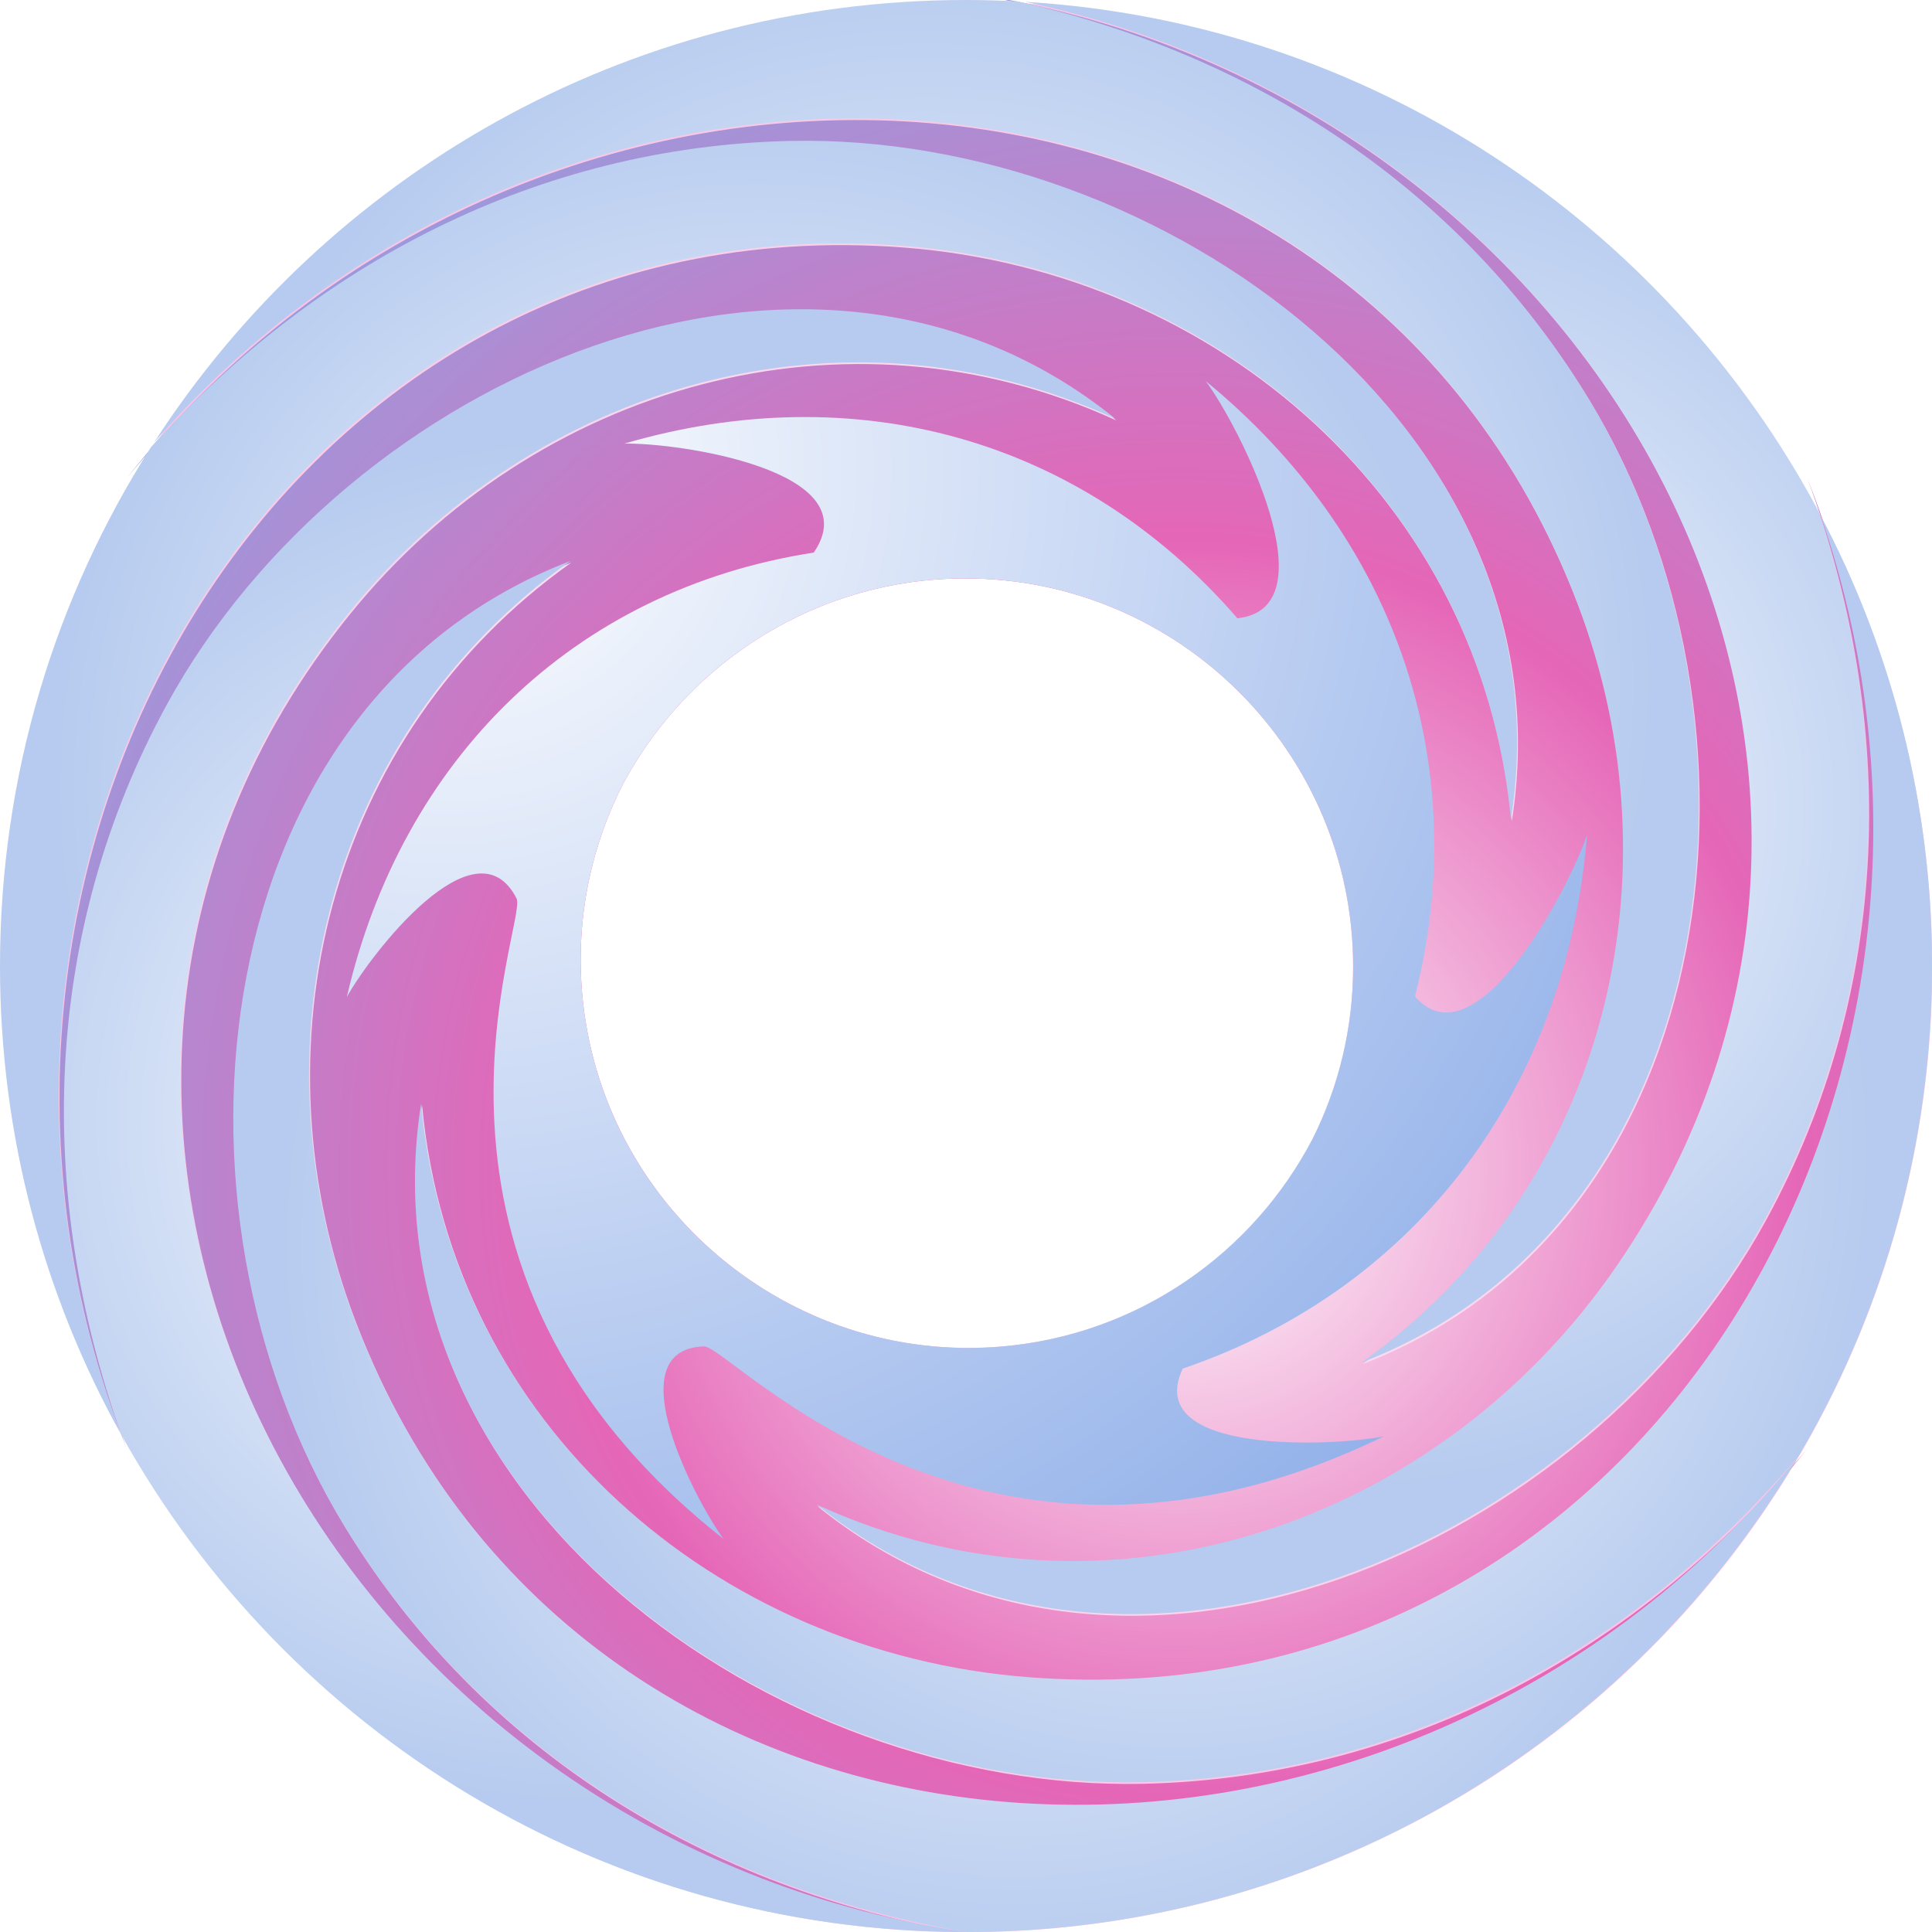 <?xml version="1.0" encoding="utf-8"?>
<!-- Generator: Adobe Illustrator 23.0.1, SVG Export Plug-In . SVG Version: 6.00 Build 0)  -->
<svg version="1.1" id="Layer_1" xmlns="http://www.w3.org/2000/svg" xmlns:xlink="http://www.w3.org/1999/xlink" x="0px" y="0px"
	 viewBox="0 0 276.2 276.2" style="enable-background:new 0 0 276.2 276.2;" xml:space="preserve">
<style type="text/css">
	.st0{filter:url(#Adobe_OpacityMaskFilter);}
	.st1{filter:url(#Adobe_OpacityMaskFilter_1_);}
	.st2{clip-path:url(#SVGID_2_);mask:url(#XMLID_3_);fill-rule:evenodd;clip-rule:evenodd;fill:url(#XMLID_4_);}
	.st3{clip-path:url(#SVGID_2_);fill-rule:evenodd;clip-rule:evenodd;fill:url(#XMLID_5_);}
	.st4{clip-path:url(#SVGID_2_);fill-rule:evenodd;clip-rule:evenodd;fill:url(#XMLID_6_);}
	.st5{clip-path:url(#SVGID_2_);fill-rule:evenodd;clip-rule:evenodd;fill:url(#SVGID_3_);}
	.st6{fill-rule:evenodd;clip-rule:evenodd;fill:url(#SVGID_4_);}
	.st7{fill-rule:evenodd;clip-rule:evenodd;fill:url(#SVGID_5_);}
	.st8{fill-rule:evenodd;clip-rule:evenodd;fill:url(#SVGID_6_);}
	.st9{fill-rule:evenodd;clip-rule:evenodd;fill:url(#SVGID_7_);}
	.st10{fill-rule:evenodd;clip-rule:evenodd;fill:url(#SVGID_8_);}
	.st11{fill-rule:evenodd;clip-rule:evenodd;fill:url(#SVGID_9_);}
</style>
<g>
	<defs>
		<path id="SVGID_1_" d="M-101.82-60.77v412h491v-412H-101.82z M187.67,162.77c-8.5,16.31-24.92,28.07-44.55,29.73
			c-30.43,2.57-57.34-20.15-59.91-50.62c-0.91-10.79,1.36-21.15,6.03-30.13c0.02-0.02,0.02-0.05,0.04-0.07
			c9.41-17.25,27.73-28.99,48.72-28.99c30.54,0,55.44,24.9,55.44,55.47C193.45,147,191.37,155.36,187.67,162.77z"/>
	</defs>
	<clipPath id="SVGID_2_">
		<use xlink:href="#SVGID_1_"  style="overflow:visible;"/>
	</clipPath>
	<defs>
		<filter id="Adobe_OpacityMaskFilter" filterUnits="userSpaceOnUse" x="0.18" y="0.23" width="276.06" height="276">
			<feFlood  style="flood-color:white;flood-opacity:1" result="back"/>
			<feBlend  in="SourceGraphic" in2="back" mode="normal"/>
		</filter>
	</defs>
	<mask maskUnits="userSpaceOnUse" x="0.18" y="0.23" width="276.06" height="276" id="XMLID_3_">
		<g id="XMLID_8_" class="st0">
			<defs>
				<filter id="Adobe_OpacityMaskFilter_1_" filterUnits="userSpaceOnUse" x="0.18" y="0.23" width="276.06" height="276">
					<feFlood  style="flood-color:white;flood-opacity:1" result="back"/>
					<feBlend  in="SourceGraphic" in2="back" mode="normal"/>
				</filter>
			</defs>
			<mask maskUnits="userSpaceOnUse" x="0.18" y="0.23" width="276.06" height="276" id="XMLID_3_">
				<g id="XMLID_16_" class="st1">
				</g>
			</mask>

				<radialGradient id="XMLID_4_" cx="114.788" cy="135.774" r="150" gradientTransform="matrix(0.92 0 0 0.92 32.581 13.312)" gradientUnits="userSpaceOnUse">
				<stop  offset="0" style="stop-color:#FFFFFF"/>
				<stop  offset="1" style="stop-color:#000000"/>
			</radialGradient>
			<ellipse id="XMLID_12_" class="st2" cx="138.21" cy="138.23" rx="138.03" ry="138"/>
		</g>
	</mask>

		<radialGradient id="XMLID_5_" cx="114.788" cy="135.774" r="150" gradientTransform="matrix(0.92 0 0 0.92 32.581 13.312)" gradientUnits="userSpaceOnUse">
		<stop  offset="0" style="stop-color:#FFFFFF"/>
		<stop  offset="0.964" style="stop-color:#FAC4E6"/>
	</radialGradient>
	<ellipse id="XMLID_23_" class="st3" cx="138.21" cy="138.23" rx="138.03" ry="138"/>
	<radialGradient id="XMLID_6_" cx="168.431" cy="166.857" r="197.73" gradientUnits="userSpaceOnUse">
		<stop  offset="0" style="stop-color:#FFFFFF"/>
		<stop  offset="0.454" style="stop-color:#E566B7"/>
		<stop  offset="1" style="stop-color:#86A8E7"/>
	</radialGradient>
	<path id="XMLID_2_" class="st4" d="M138.22-1.04c88.55,13.19,143.52,108.54,93.12,182.13c-25.46,37.17-72.81,53.36-114.47,34.24
		c43.76,35.44,110.02,5.97,135.61-40.88c18.09-33.09,18.87-71.04,5.89-106.1c32.84,83.24-22.21,178.5-111.13,171.66
		c-44.96-3.46-82.62-36.34-86.9-82c-8.78,55.63,49.82,98.23,103.18,97c37.74-0.87,70.96-19.16,94.86-47.92
		c-58.51,73.63-174.55,67.95-207.47-18.01c-15.08-39.31-4.04-83.98,30.78-108.66c-52.54,20.15-60.16,92.26-32.39,137.83
		c19.61,32.22,52.08,51.88,88.92,58.18C45.17,262.6-7.9,159.25,50.08,87.76c26.5-32.72,70.71-45.45,109.52-27.65
		c-43.76-35.44-110.02-5.97-135.61,40.83C5.91,134.08,5.12,171.99,18.1,207.09c-32.84-83.28,22.21-178.54,111.13-171.7
		c44.96,3.46,82.62,36.38,86.9,82c8.78-55.59-49.82-98.23-103.18-97C75.21,21.3,42,39.59,18.1,68.35
		C76.61-5.32,192.65,0.41,225.57,86.32c15.08,39.31,4.04,84.02-30.78,108.7c52.54-20.19,60.16-92.3,32.39-137.87
		C207.56,24.92,175.1,5.31,138.22-1.04L138.22-1.04z"/>
	<radialGradient id="SVGID_3_" cx="63.838" cy="67.01" r="217.054" gradientUnits="userSpaceOnUse">
		<stop  offset="0" style="stop-color:#FFFFFF"/>
		<stop  offset="1" style="stop-color:#86A8E7"/>
	</radialGradient>
	<path class="st5" d="M226.89,119.33c-2.31,7.05-15.82,33.25-24.6,23.12c8.49-33.75-3.05-65.93-29.92-87.97
		c4.66,6.22,18.13,32.47,4.53,33.91c-22.42-25.88-54.8-34.57-87.64-24.97c7.62-0.16,35.15,3.83,27.07,15.58
		c-34.45,5.32-58.92,29.71-66.75,63.54c3.26-5.93,18.38-25.67,24.27-14.09c1.69,3.26-19.98,52.54,29.59,91.56
		c-3.83-5.19-15.53-27.11-2.8-27.53c3.75-0.12,39.56,40.88,97.2,12.86c-6.84,1.4-34.61,2.8-28.76-9.68
		C203.16,184.02,224.01,155.01,226.89,119.33z M143.13,192.51c-30.43,2.57-57.34-20.15-59.91-50.62
		c-0.91-10.79,1.36-21.15,6.03-30.13c0.02-0.02,0.02-0.05,0.04-0.07c9.41-17.25,27.73-28.99,48.72-28.99
		c30.54,0,55.44,24.9,55.44,55.47c0,8.83-2.08,17.19-5.78,24.6C179.17,179.09,162.75,190.85,143.13,192.51z">
			<animateTransform attributeName="transform"
				attributeType="XML"
				type="rotate"
				from="0 138 138"
				to="360 138 138"
				dur="10s"
				repeatCount="indefinite"
			/>

	</path>
</g>
<g>
	<radialGradient id="SVGID_4_" cx="132.433" cy="97.391" r="104.11" gradientUnits="userSpaceOnUse">
		<stop  offset="0" style="stop-color:#FFFFFF"/>
		<stop  offset="1" style="stop-color:#B6CBEF"/>
	</radialGradient>
	<path class="st6" d="M225.44,86.08c15.08,39.31,4.04,84.02-30.78,108.7c52.54-20.19,60.16-92.3,32.39-137.87
		C208.75,26.86,179.28,7.78,145.48,0.2c-2.44-0.13-4.9-0.2-7.38-0.2C89.41,0,46.6,25.21,22.01,63.28
		C81.67-5.25,193.25,2.1,225.44,86.08z"/>
	<radialGradient id="SVGID_5_" cx="191.903" cy="115.512" r="97.292" gradientUnits="userSpaceOnUse">
		<stop  offset="0" style="stop-color:#FFFFFF"/>
		<stop  offset="1" style="stop-color:#B6CBEF"/>
	</radialGradient>
	<path class="st7" d="M231.21,180.85c-25.46,37.17-72.81,53.36-114.47,34.24c43.76,35.44,110.02,5.97,135.61-40.88
		c17.24-31.53,18.75-67.47,7.63-101.12c-22-41.15-64.22-69.86-113.4-72.83C230.08,18.07,279.97,109.65,231.21,180.85z"/>
	<radialGradient id="SVGID_6_" cx="167.764" cy="164.248" r="99.899" gradientUnits="userSpaceOnUse">
		<stop  offset="0" style="stop-color:#FFFFFF"/>
		<stop  offset="1" style="stop-color:#B6CBEF"/>
	</radialGradient>
	<path class="st8" d="M163.38,254.78c37.17-0.85,69.94-18.62,93.75-46.63c12.11-20.54,19.07-44.48,19.07-70.05
		c0-23.26-5.76-45.18-15.92-64.41c28.31,81.85-26.24,172.77-113.18,166.09c-44.96-3.46-82.62-36.34-86.9-82
		C51.43,213.41,110.02,256.01,163.38,254.78z"/>
	<radialGradient id="SVGID_7_" cx="108.44" cy="112.567" r="100.758" gradientUnits="userSpaceOnUse">
		<stop  offset="0" style="stop-color:#FFFFFF"/>
		<stop  offset="1" style="stop-color:#B6CBEF"/>
	</radialGradient>
	<path class="st9" d="M129.1,35.15c44.96,3.46,82.62,36.38,86.9,82c8.78-55.59-49.82-98.23-103.18-97
		c-35.87,0.86-67.65,17.44-91.23,43.77C7.92,85.35,0,110.8,0,138.1c0,24.28,6.27,47.08,17.27,66.9
		C-14.04,122.18,40.83,28.36,129.1,35.15z"/>
	<radialGradient id="SVGID_8_" cx="145.191" cy="178.197" r="105.152" gradientUnits="userSpaceOnUse">
		<stop  offset="0" style="stop-color:#FFFFFF"/>
		<stop  offset="1" style="stop-color:#B6CBEF"/>
	</radialGradient>
	<path class="st10" d="M50.77,188.85c-15.08-39.31-4.04-83.98,30.78-108.66c-52.54,20.15-60.16,92.26-32.39,137.83
		c19.61,32.22,52.08,51.88,88.92,58.18c0.01,0,0.01,0,0.02,0c50.63,0,94.89-27.25,118.93-67.88
		C198.15,280.39,83.47,274.22,50.77,188.85z">
		<animateTransform attributeName="transform"
			attributeType="XML"
			type="rotate"
			from="360 138 138"
			to="0 138 138"
			dur="20s"
			repeatCount="indefinite"
		/>

</path>


	<radialGradient id="SVGID_9_" cx="84.3" cy="160.208" r="97.737" gradientUnits="userSpaceOnUse">
		<stop  offset="0" style="stop-color:#FFFFFF"/>
		<stop  offset="1" style="stop-color:#B6CBEF"/>
	</radialGradient>
	<path class="st11" d="M49.94,87.52c26.5-32.72,70.71-45.45,109.52-27.65C115.71,24.44,49.45,53.9,23.86,100.71
		c-17.8,32.61-18.83,69.84-6.48,104.48c23.58,42.35,68.79,71,120.7,71.01C45.04,262.36-8.03,159.02,49.94,87.52z"/>
</g>
</svg>
